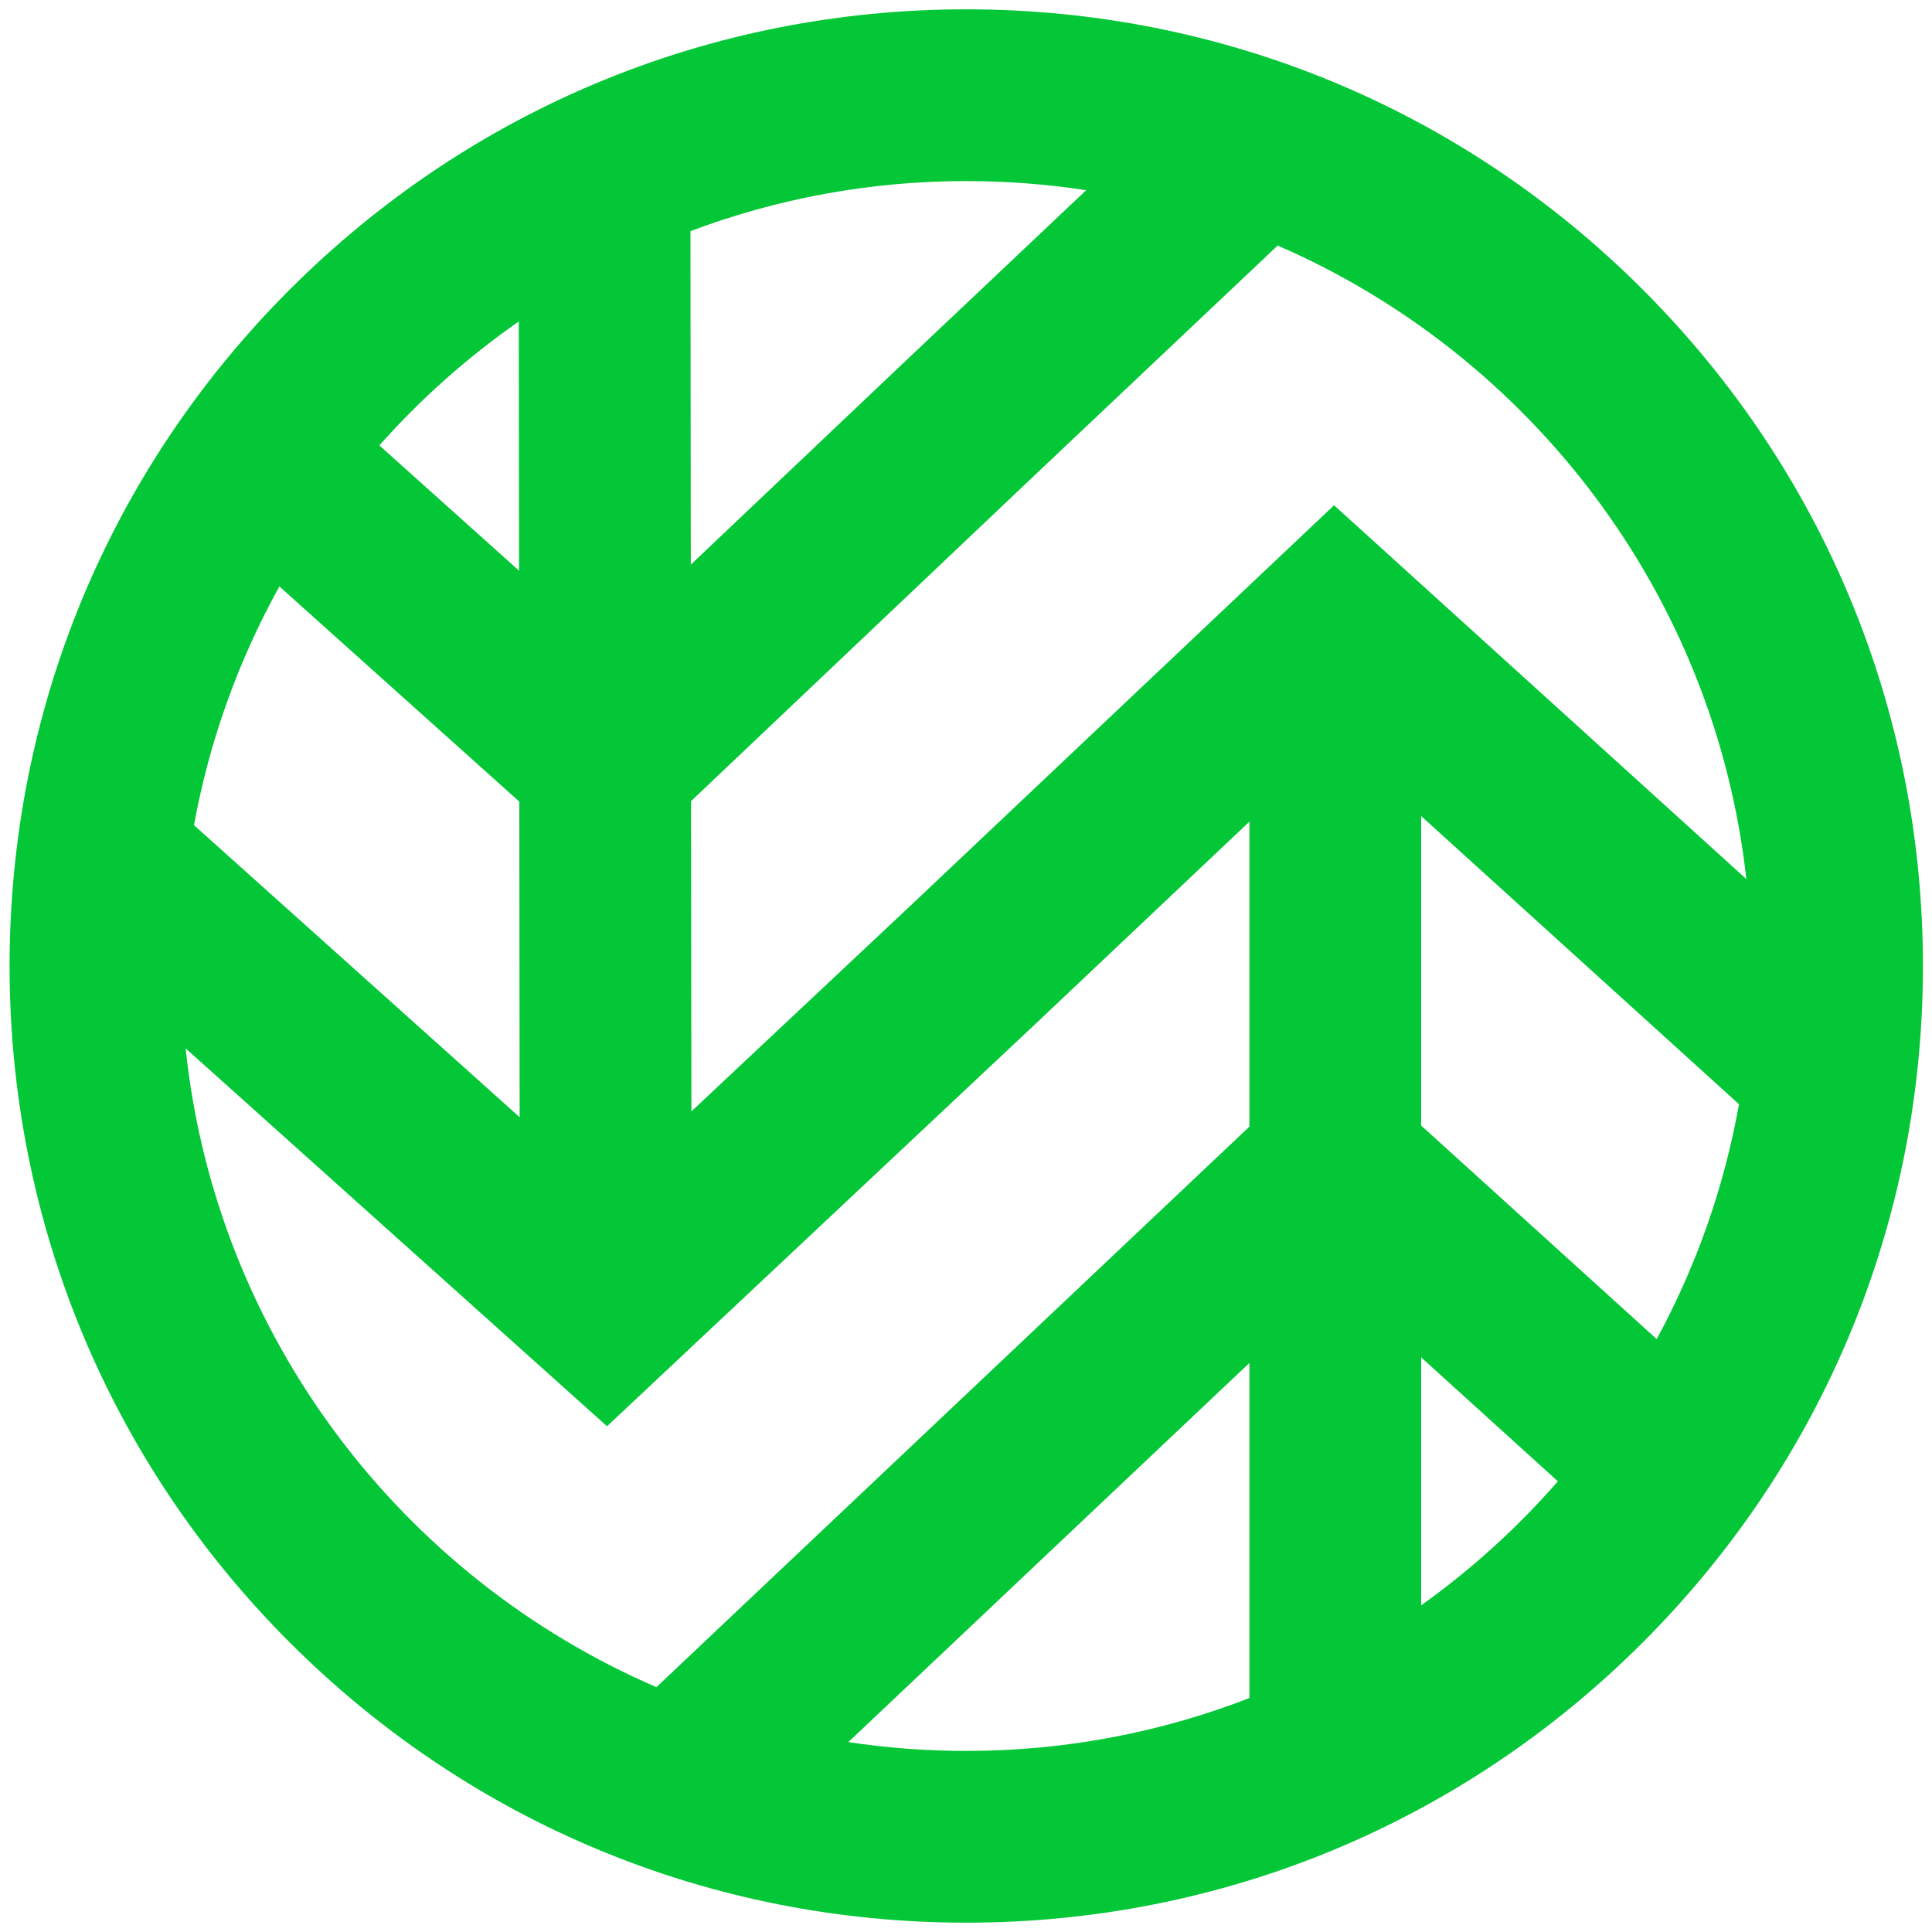 <svg id="vector" xmlns="http://www.w3.org/2000/svg" width="128" height="128" viewBox="0 0 137 136"><path fill="#03C736" fill-rule="evenodd" d="M100.776,113.335L100.776,95.753L110.469,104.541C107.595,107.835 104.342,110.79 100.776,113.335L100.776,113.335ZM60.157,123.032L88.597,96.148L88.597,119.911C82.365,122.33 75.594,123.66 68.518,123.66C65.676,123.66 62.885,123.445 60.157,123.032L60.157,123.032ZM13.163,73.84L43.045,100.637L73.087,72.425L88.597,57.764L88.597,79.389L46.549,119.137C28.457,111.335 15.297,94.206 13.163,73.84L13.163,73.84ZM36.788,22.296L36.807,39.968L26.9,31.084C29.834,27.78 33.153,24.828 36.788,22.296L36.788,22.296ZM36.848,78.721L13.756,58.014C14.855,51.978 16.931,46.279 19.812,41.086L36.824,56.342L36.848,78.721ZM77.021,12.989L64.457,24.865L48.985,39.539L48.961,15.89C55.048,13.598 61.638,12.34 68.518,12.34C71.408,12.34 74.248,12.562 77.021,12.989L77.021,12.989ZM123.314,77.801C122.256,83.729 120.257,89.334 117.478,94.457L100.776,79.314L100.776,57.368L123.314,77.801ZM123.835,61.835L94.6,35.33L64.735,63.561L49.026,78.313L49.003,56.308L72.831,33.709L90.6,16.912C108.537,24.695 121.601,41.655 123.835,61.835L123.835,61.835ZM116.487,20.03C103.674,7.217 86.638,0.161 68.518,0.161C50.397,0.161 33.361,7.217 20.548,20.03C7.735,32.843 0.679,49.879 0.679,68C0.679,86.121 7.735,103.157 20.548,115.97C33.361,128.783 50.397,135.839 68.518,135.839C86.638,135.839 103.674,128.783 116.487,115.97C129.3,103.157 136.357,86.121 136.357,68C136.357,49.879 129.3,32.843 116.487,20.03L116.487,20.03Z" id="path_0"/></svg>